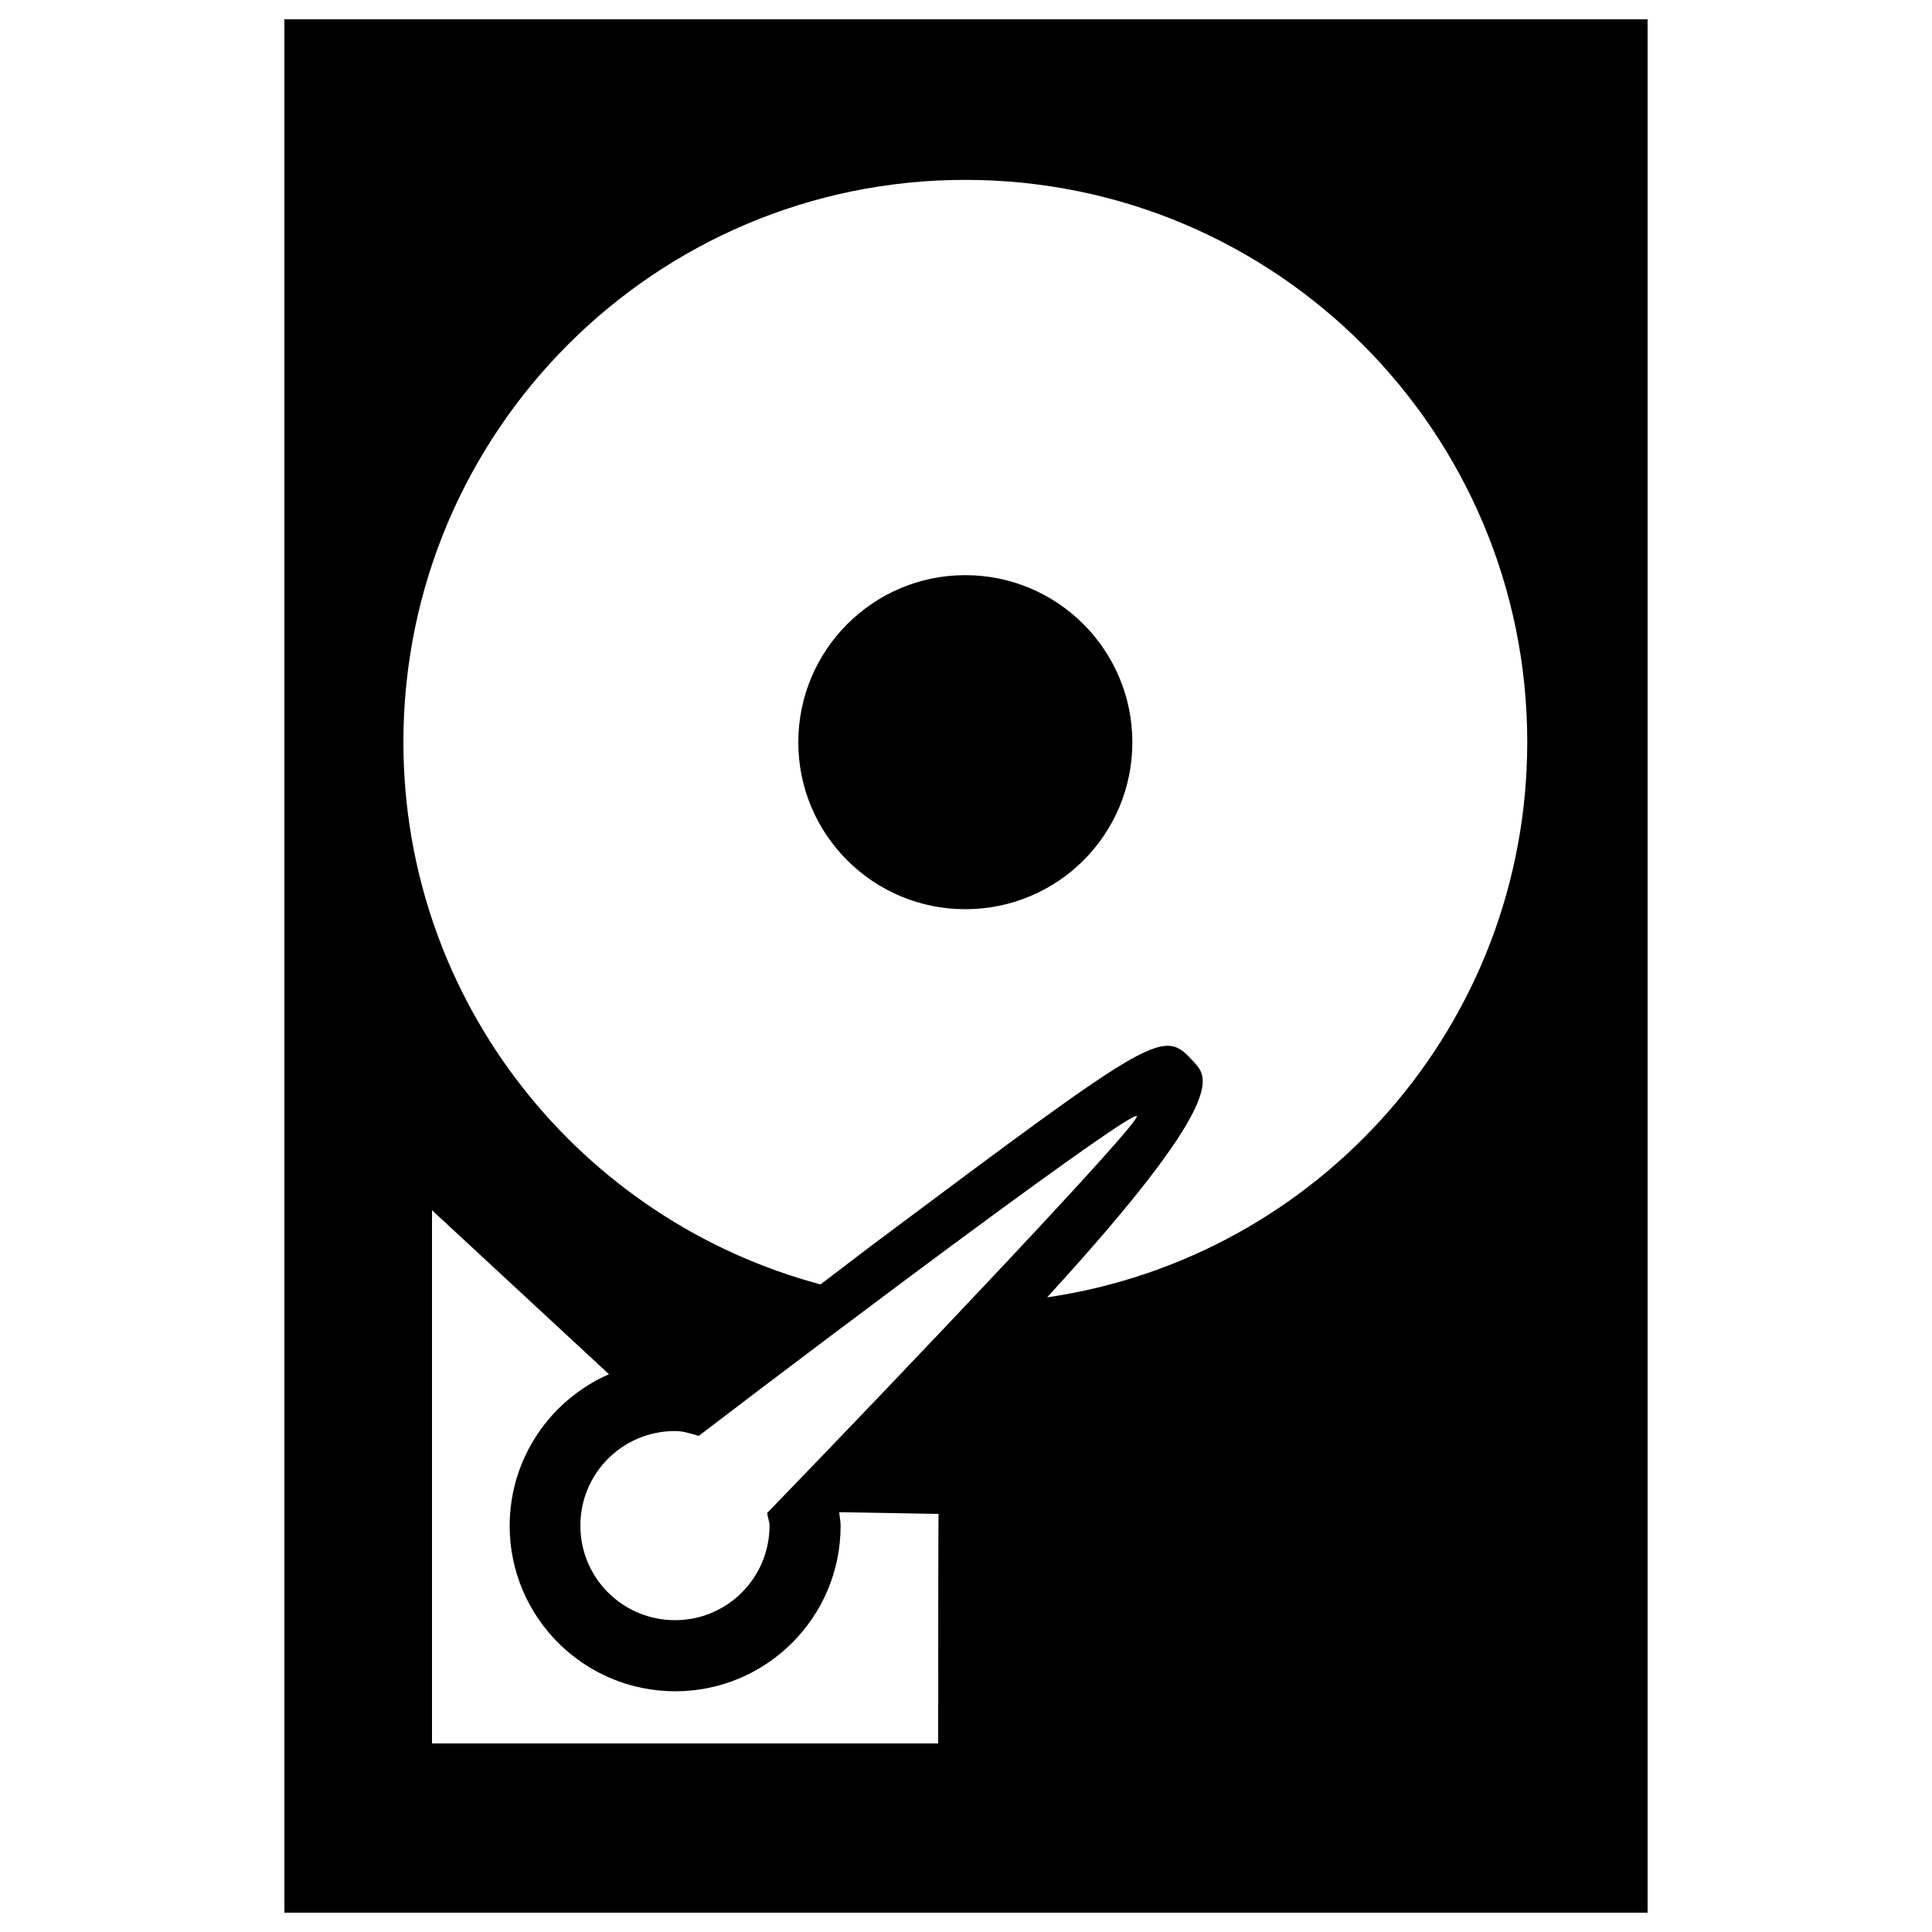 <?xml version="1.0" encoding="utf-8"?>
<!-- Svg Vector Icons : http://www.onlinewebfonts.com/icon -->
<!DOCTYPE svg PUBLIC "-//W3C//DTD SVG 1.1//EN" "http://www.w3.org/Graphics/SVG/1.1/DTD/svg11.dtd">
<svg version="1.1" xmlns="http://www.w3.org/2000/svg" xmlns:xlink="http://www.w3.org/1999/xlink" x="0px" y="0px" viewBox="0 0 1000 1000" enable-background="new 0 0 1000 1000" xml:space="preserve">
<g><g><g><g><path d="M147.2,10v980h705.6V10H147.2z M485.6,902.4H223.6v-276l91.6,84.9c-30.2,13.2-51.4,43.4-51.4,78.5c0,47.2,38.4,85.6,85.7,85.6c47.3,0,85.6-38.4,85.6-85.6c0-2.4-0.5-4.5-0.7-6.9c0.1-0.1,0.2-0.1,0.3-0.2l51.1,0.9C485.6,783.6,485.6,902.4,485.6,902.4z M397.1,783.1c0.2,2.3,1.2,4.3,1.2,6.6c0,27-21.9,48.9-48.9,48.9c-27.1,0-49-21.9-49-48.9c0-27.2,21.9-49,49-49c4.4,0,8.2,1.4,12.3,2.5c77.5-59.3,223.8-168.7,226.7-165.5C590.9,580.6,464.7,713.3,397.1,783.1z M542,671.5c93.2-101.8,83.1-113.8,76.5-121.2c-16.6-18.3-16.6-18.3-167.8,94.7l-26,19.8c-124.1-33.1-215.9-146.1-215.9-280.7c0-160.7,130.3-291,290.8-291c160.8,0,290.9,130.3,290.9,291C790.5,530.3,682.6,651,542,671.5z"/><path d="M499.6,297.7c-47.7,0-86.4,38.8-86.4,86.5c0,47.8,38.8,86.4,86.4,86.4c47.9,0,86.5-38.6,86.5-86.4C586.1,336.5,547.4,297.7,499.6,297.7z"/></g></g><g></g><g></g><g></g><g></g><g></g><g></g><g></g><g></g><g></g><g></g><g></g><g></g><g></g><g></g><g></g></g><g></g><g></g><g></g><g></g><g></g><g></g><g></g><g></g><g></g><g></g><g></g><g></g><g></g><g></g><g></g></g>
</svg>